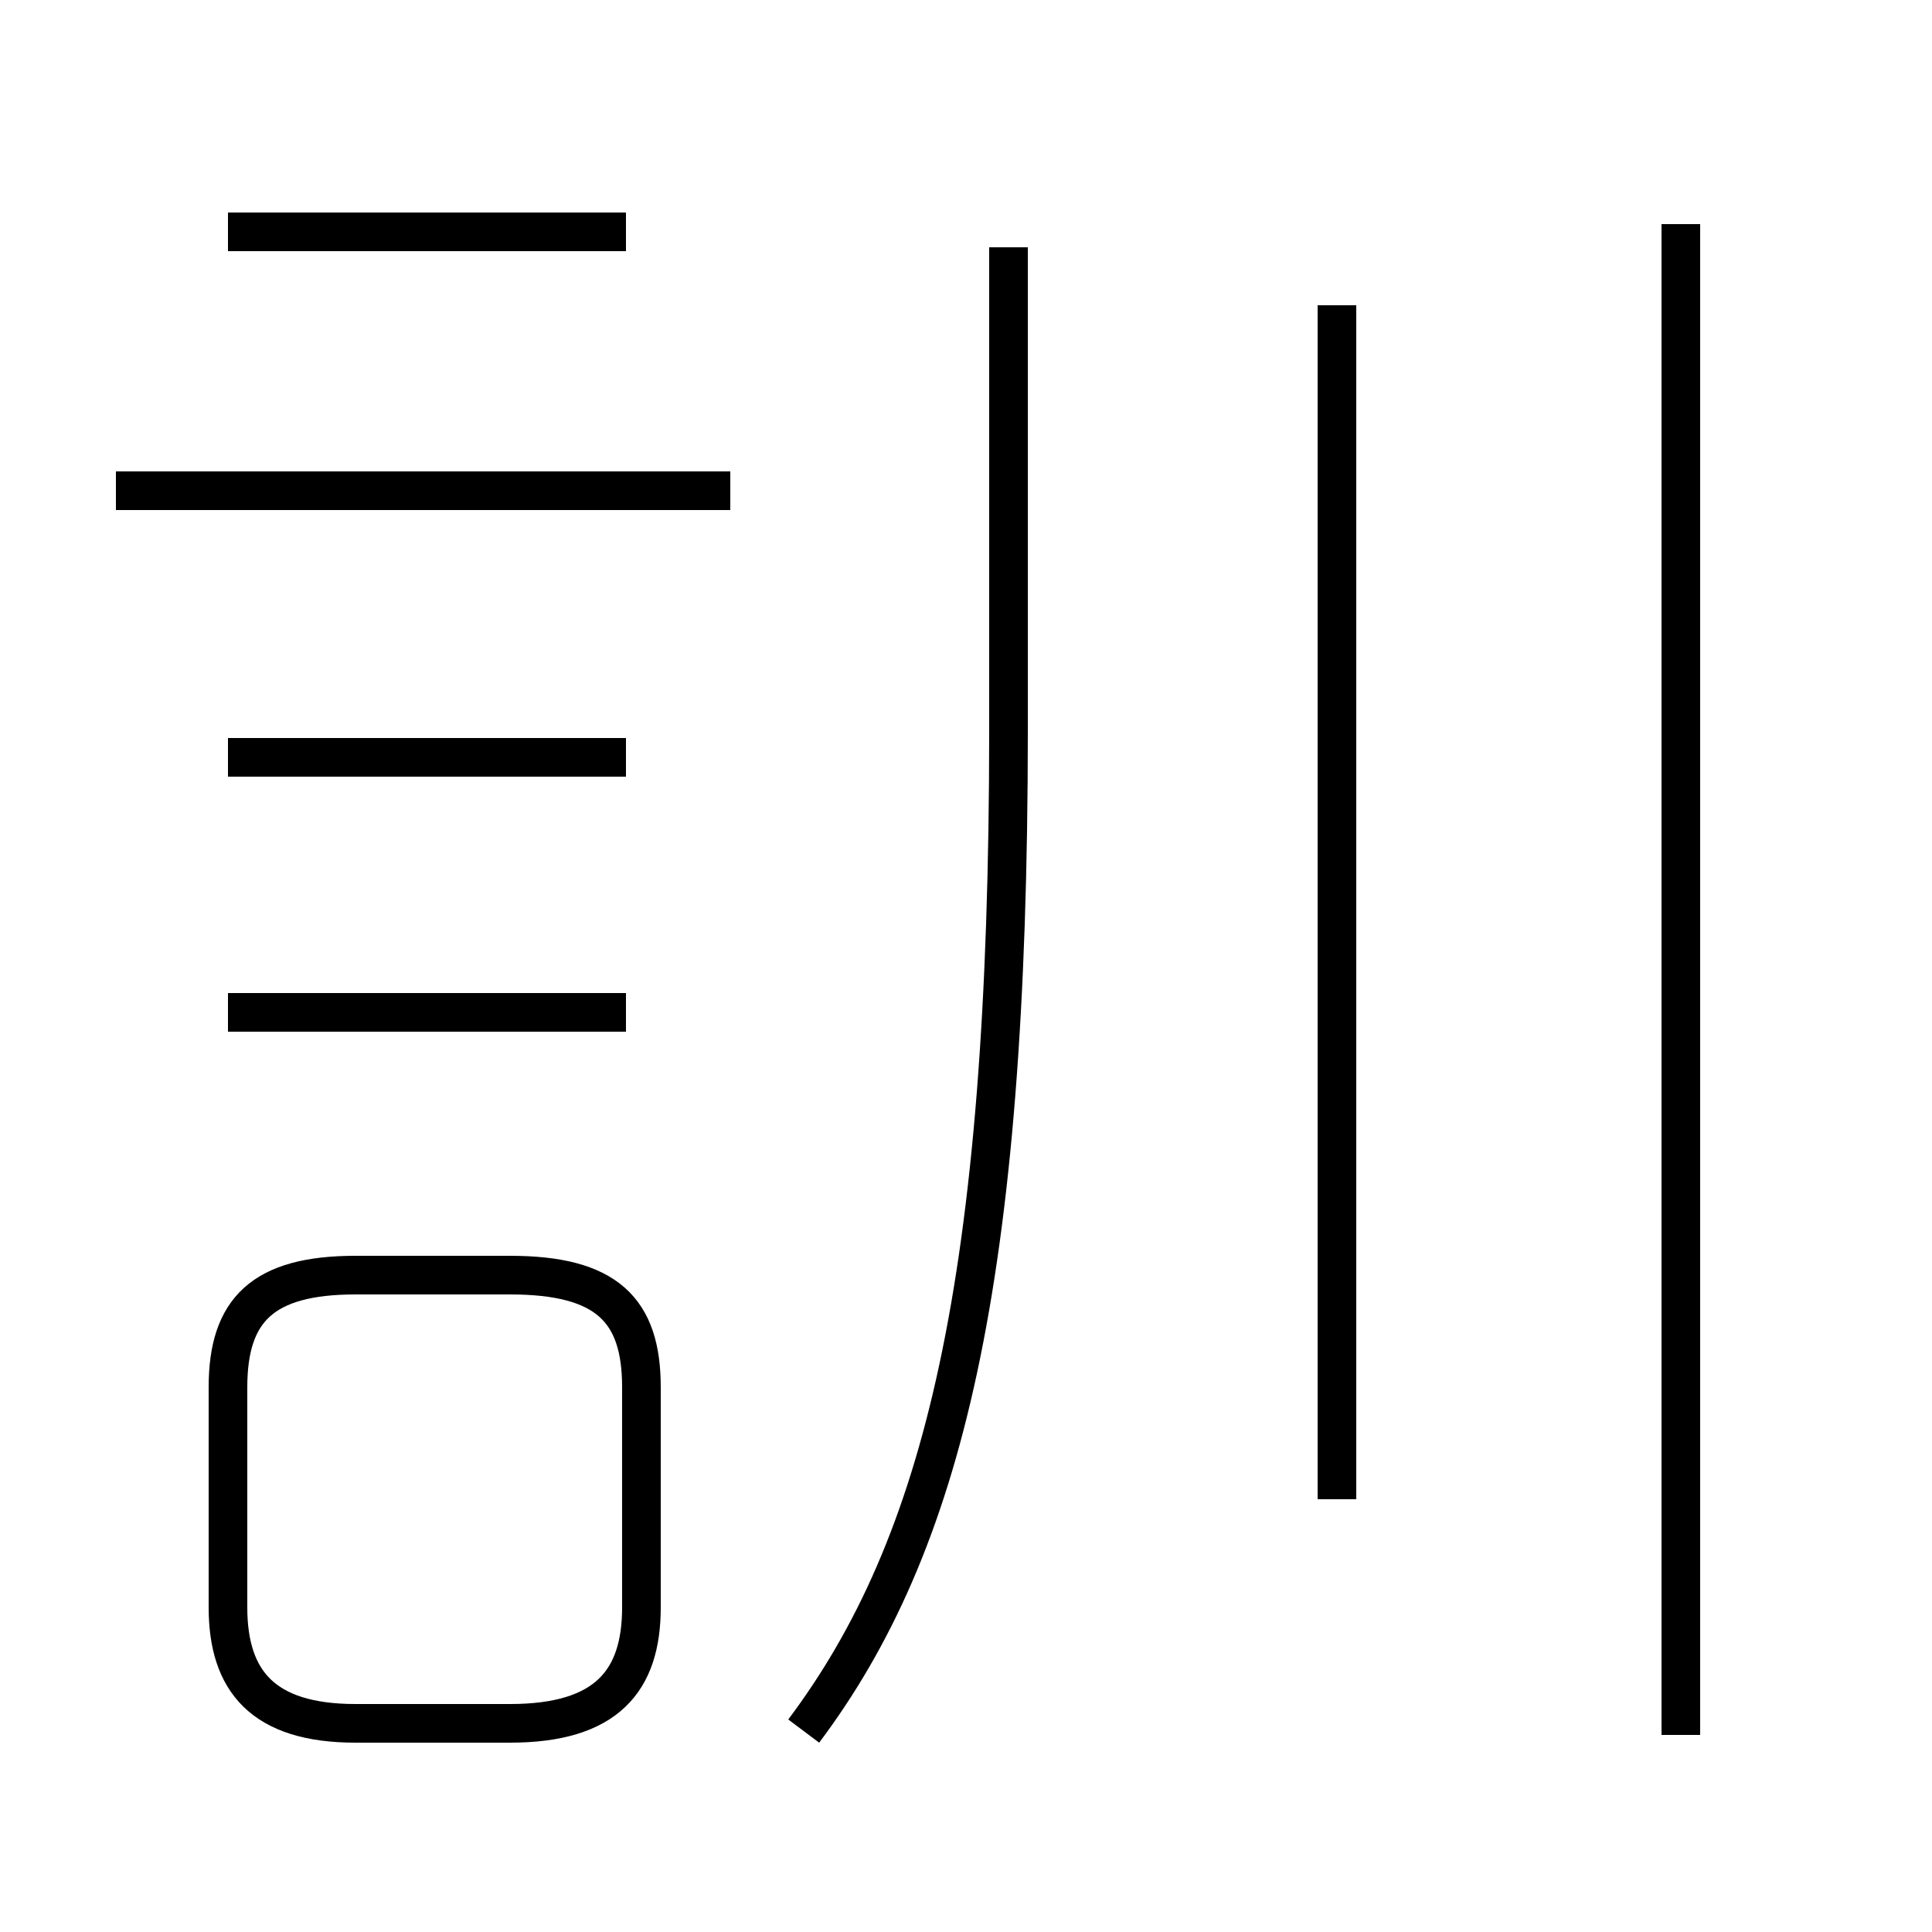 <?xml version='1.0' encoding='utf8'?>
<svg viewBox="0.0 -6.0 50.0 50.0" version="1.1" xmlns="http://www.w3.org/2000/svg">
<rect x="0.0" y="-6.0" width="50.0" height="50.0" fill="#808080" stroke="none"/>
<rect x="-1000" y="-1000" width="2000" height="2000" stroke="white" fill="white"/>
<g style="fill:white;stroke:#000000;  stroke-width:1">
<path d="M 20.8 0.8 C 24.4 -4.0 26.1 -10.8 26.1 -25.1 L 26.1 -37.6 M 9.2 0.6 L 13.2 0.6 C 15.7 0.6 16.6 -0.5 16.6 -2.4 L 16.6 -8.1 C 16.6 -10.1 15.7 -11.0 13.2 -11.0 L 9.2 -11.0 C 6.8 -11.0 5.9 -10.1 5.9 -8.1 L 5.9 -2.4 C 5.9 -0.5 6.8 0.6 9.2 0.6 Z M 16.2 -17.8 L 5.9 -17.8 M 16.2 -24.4 L 5.9 -24.4 M 18.9 -31.3 L 3.0 -31.3 M 16.2 -38.0 L 5.9 -38.0 M 34.6 -5.2 L 34.6 -36.1 M 43.5 0.9 L 43.5 -38.2" transform="translate(0.0 38.0)" />
</g>
</svg>